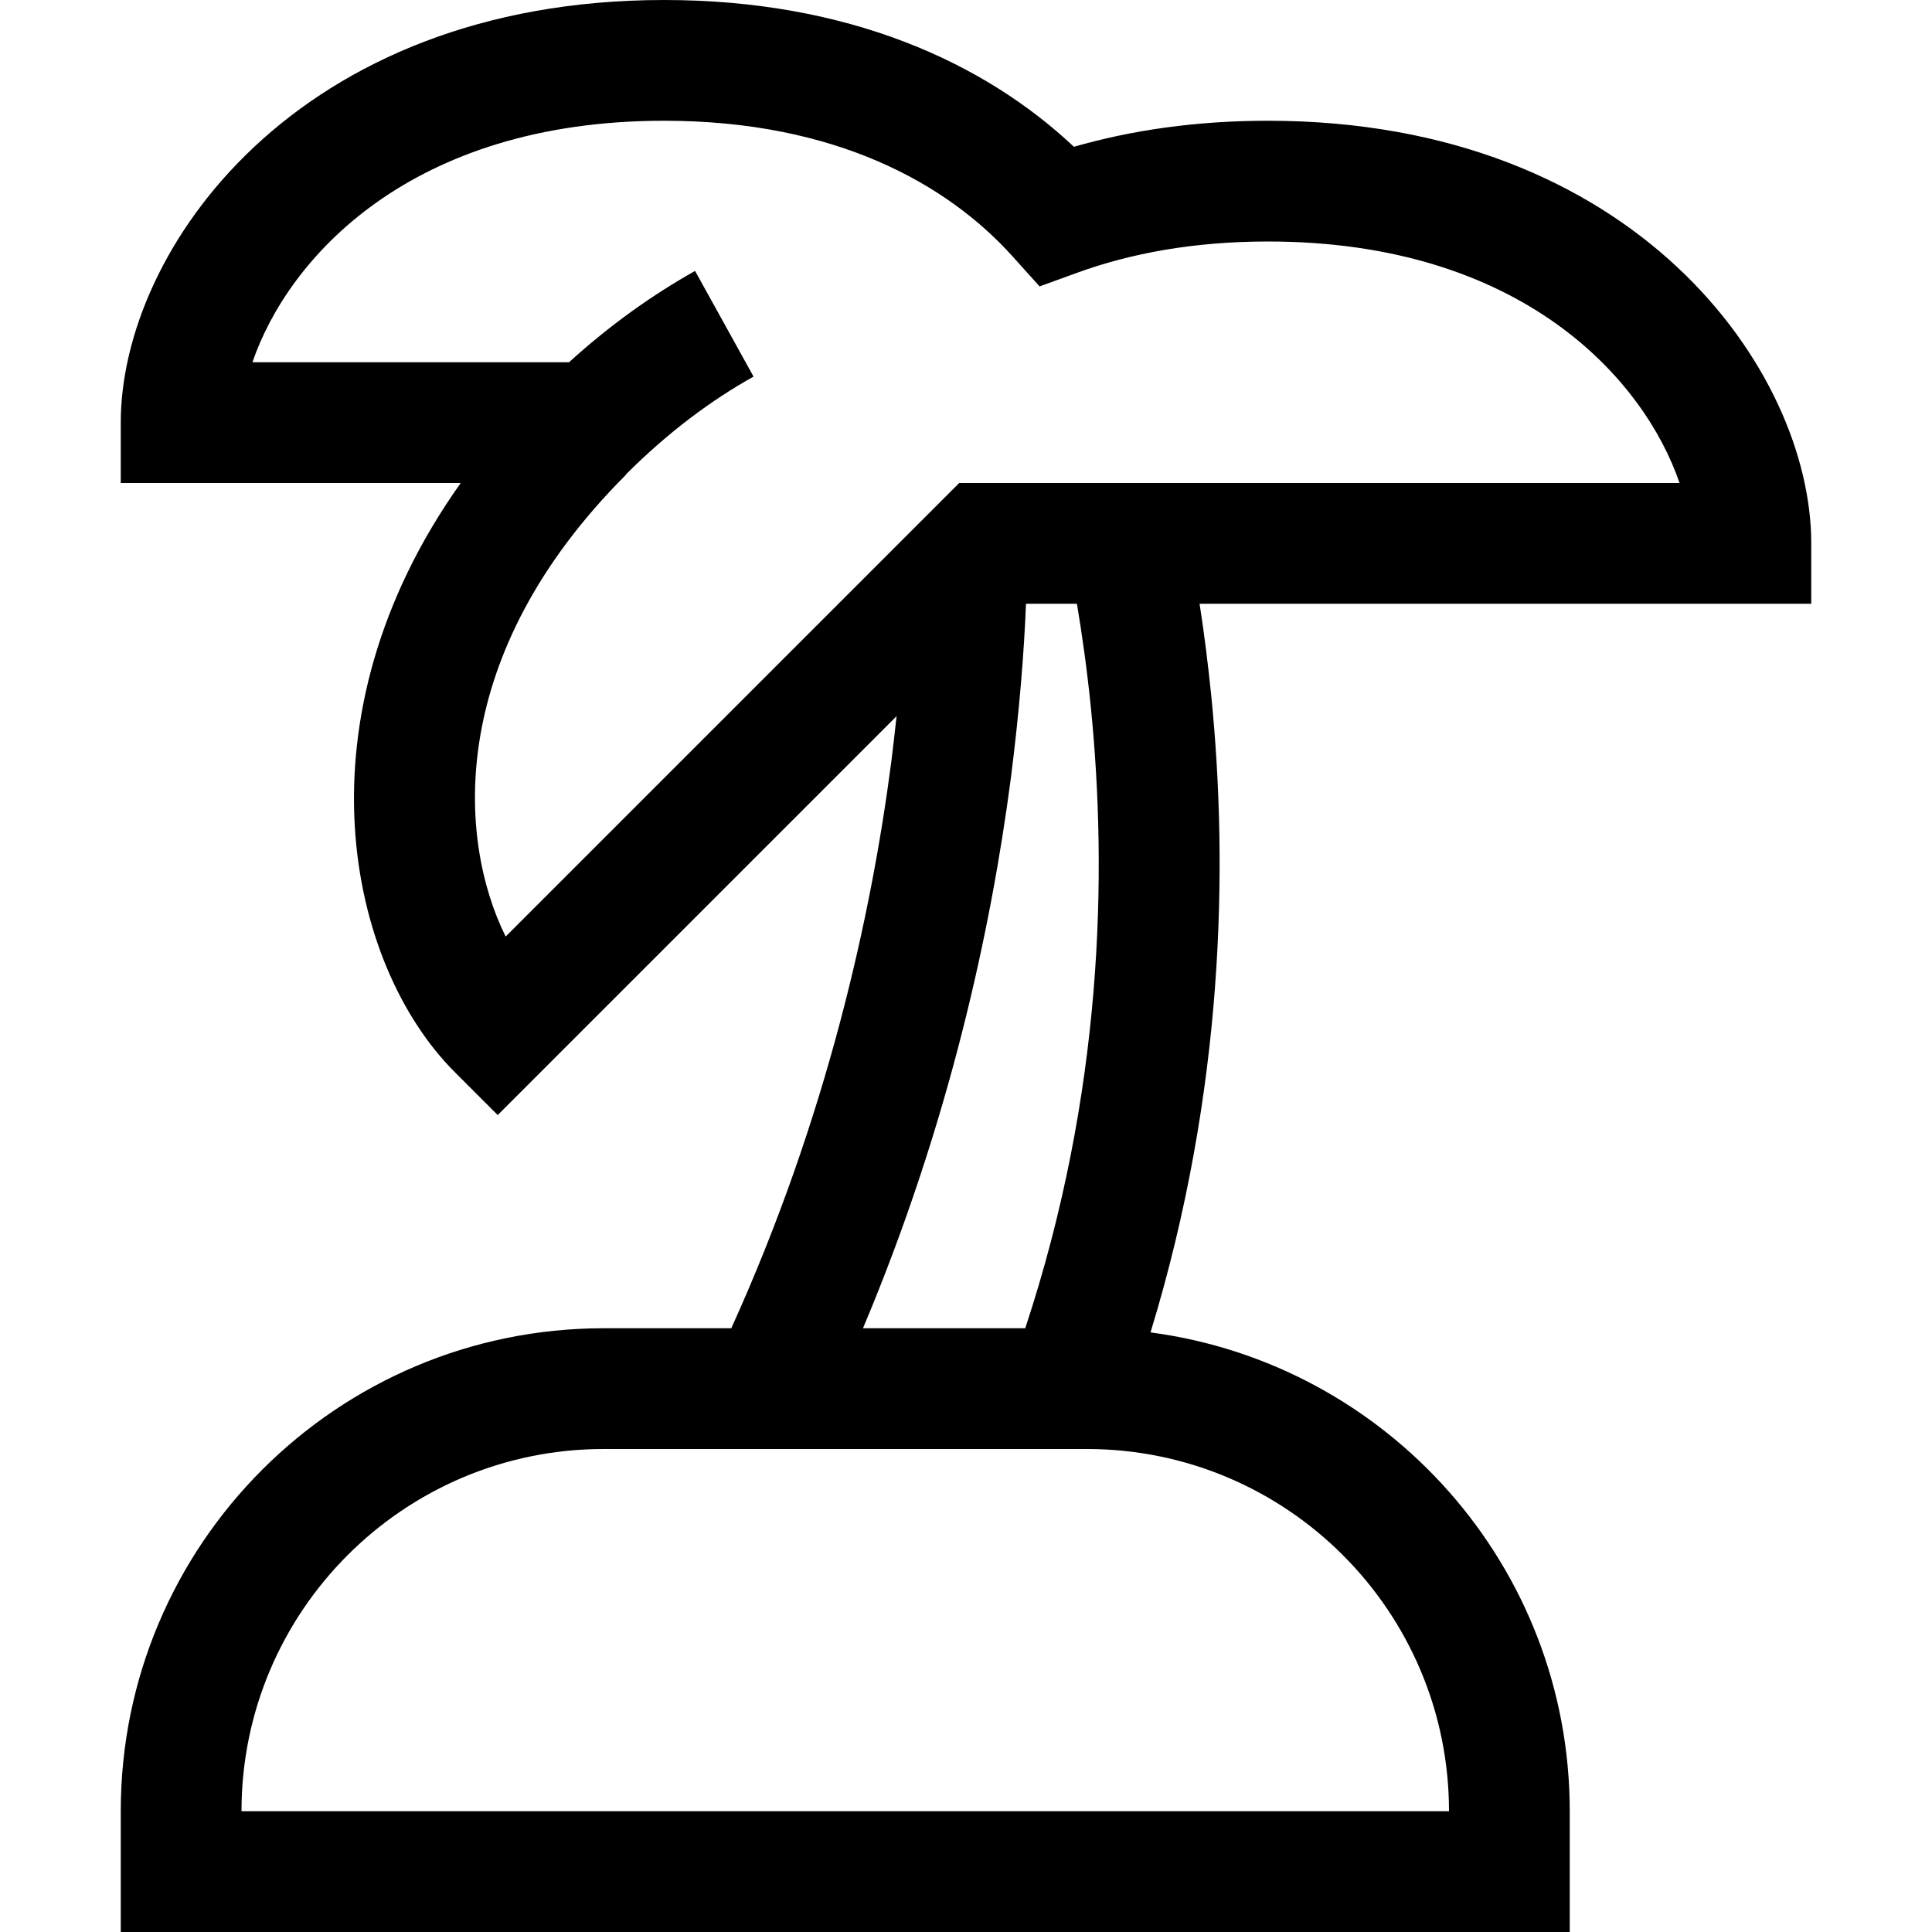 <svg xmlns="http://www.w3.org/2000/svg" viewBox="0 0 512 512" fill="currentColor" class="svgBox" id="island-tropical-b-t"><path d="M165.8 125.8c11.4-11.4 22.8-19.8 33.9-26l-15.5-28C173 78.1 161.8 86 150.8 96H66.9C76.3 68.5 108.7 32 176 32c45.5 0 75.1 16.8 92.3 35.9l7.2 8 10.2-3.7C299.5 67.2 316.2 64 336 64c67.3 0 99.7 36.5 109.1 64H260.8h-6.6l-4.7 4.7L134 248.2c-12.9-26.1-15.7-74.8 31.9-122.4l0 0 0 0zM176 0C78.6 0 32 66.2 32 112v16H48h74.1C77.8 190.3 92 255.7 120.6 284.2l11.3 11.3 11.3-11.3 94.4-94.4c-.4 3.9-.9 7.9-1.4 12.1c-5.3 40.7-17 94.1-42.4 150.1H160C89.3 352 32 409.3 32 480v32H64 384h32V480c0-65-48.4-118.6-111.1-126.9c19.6-64.1 20.6-123.6 16.1-168.7c-.9-8.7-1.9-16.8-3.1-24.4H464h16V144c0-45.8-46.6-112-144-112c-19 0-36.1 2.5-51.4 6.9C260.8 16.5 224.7 0 176 0zM285.4 160c1.4 8.4 2.7 17.6 3.7 27.6c4.4 44 3.2 102.1-17.4 164.4h-43c23-54.6 34-106.1 39.2-145.9c2.3-18 3.5-33.6 4-46.1h13.5zM160 384H288c53 0 96 43 96 96H64c0-53 43-96 96-96z"/></svg>